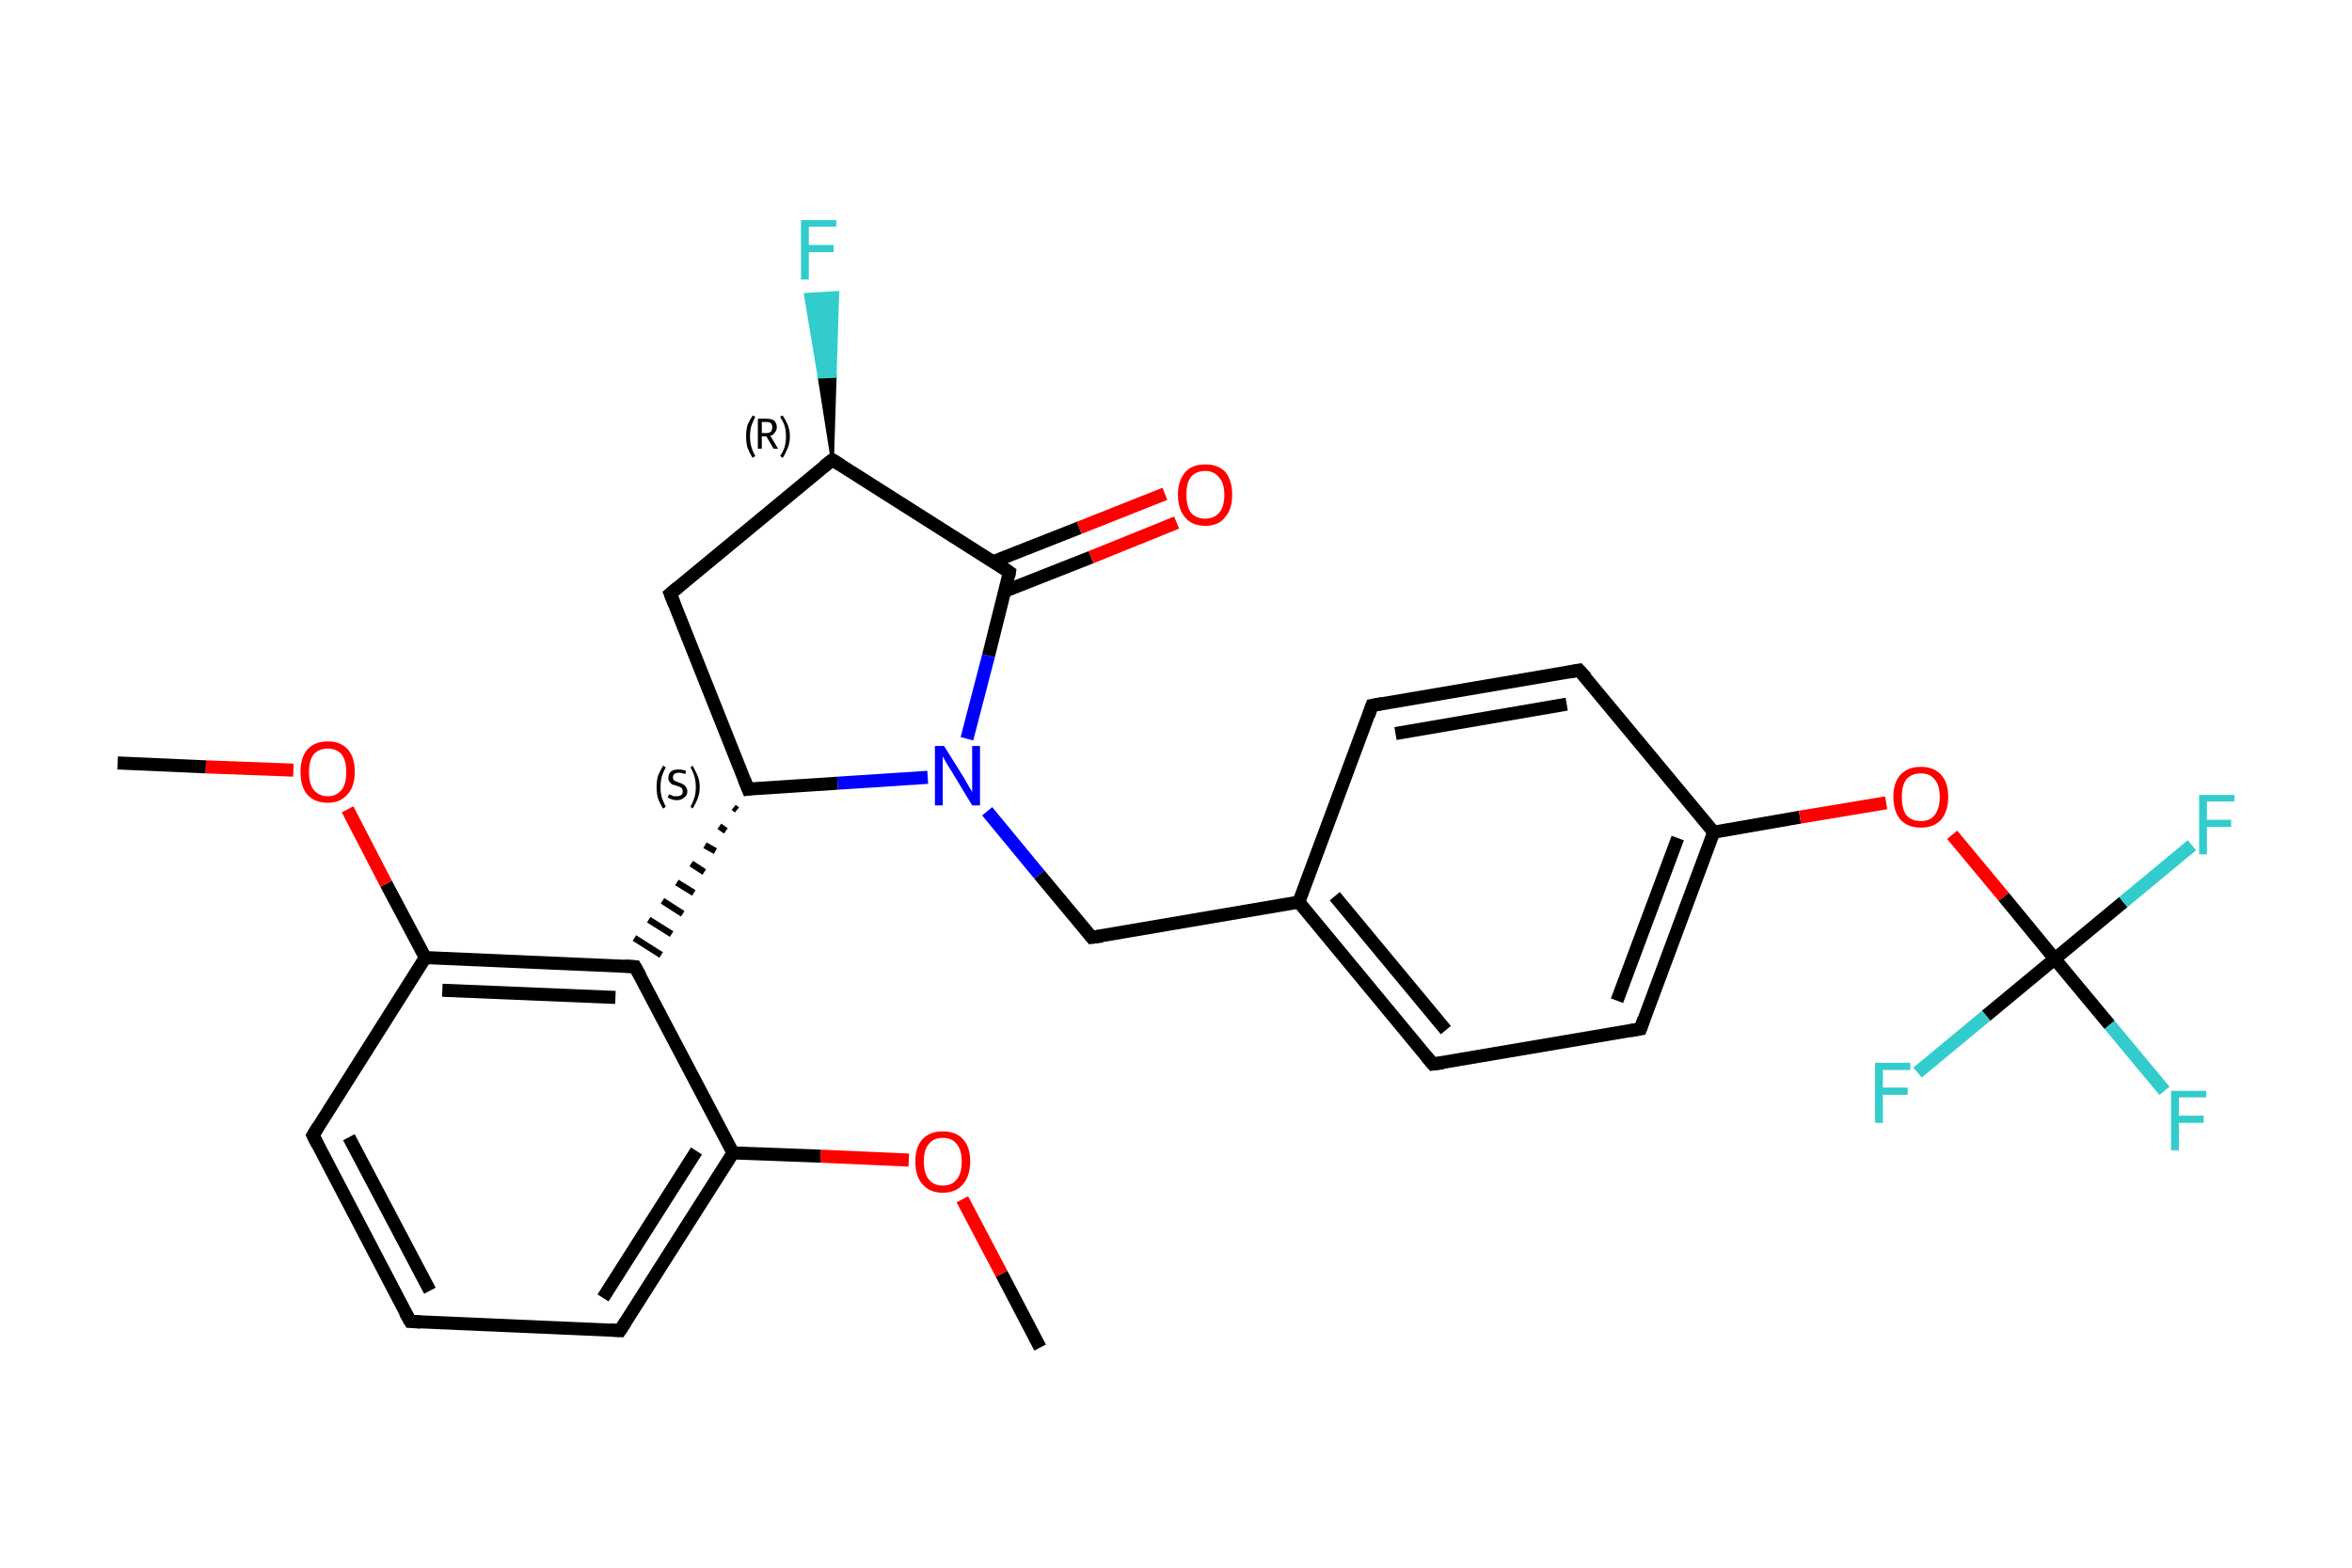 <?xml version='1.0' encoding='iso-8859-1'?>
<svg version='1.1' baseProfile='full'
              xmlns='http://www.w3.org/2000/svg'
                      xmlns:rdkit='http://www.rdkit.org/xml'
                      xmlns:xlink='http://www.w3.org/1999/xlink'
                  xml:space='preserve'
width='360px' height='240px' viewBox='0 0 360 240'>
<!-- END OF HEADER -->
<rect style='opacity:1.0;fill:#FFFFFF;stroke:none' width='360.0' height='240.0' x='0.0' y='0.0'> </rect>
<path class='bond-0 atom-0 atom-1' d='M 159.2,206.3 L 153.3,195.0' style='fill:none;fill-rule:evenodd;stroke:#000000;stroke-width:2.0px;stroke-linecap:butt;stroke-linejoin:miter;stroke-opacity:1' />
<path class='bond-0 atom-0 atom-1' d='M 153.3,195.0 L 147.3,183.6' style='fill:none;fill-rule:evenodd;stroke:#FF0000;stroke-width:2.0px;stroke-linecap:butt;stroke-linejoin:miter;stroke-opacity:1' />
<path class='bond-1 atom-1 atom-2' d='M 139.1,177.6 L 125.6,177.0' style='fill:none;fill-rule:evenodd;stroke:#FF0000;stroke-width:2.0px;stroke-linecap:butt;stroke-linejoin:miter;stroke-opacity:1' />
<path class='bond-1 atom-1 atom-2' d='M 125.6,177.0 L 112.2,176.5' style='fill:none;fill-rule:evenodd;stroke:#000000;stroke-width:2.0px;stroke-linecap:butt;stroke-linejoin:miter;stroke-opacity:1' />
<path class='bond-2 atom-2 atom-3' d='M 112.2,176.5 L 94.9,203.7' style='fill:none;fill-rule:evenodd;stroke:#000000;stroke-width:2.0px;stroke-linecap:butt;stroke-linejoin:miter;stroke-opacity:1' />
<path class='bond-2 atom-2 atom-3' d='M 106.6,176.2 L 92.3,198.7' style='fill:none;fill-rule:evenodd;stroke:#000000;stroke-width:2.0px;stroke-linecap:butt;stroke-linejoin:miter;stroke-opacity:1' />
<path class='bond-3 atom-3 atom-4' d='M 94.9,203.7 L 62.8,202.3' style='fill:none;fill-rule:evenodd;stroke:#000000;stroke-width:2.0px;stroke-linecap:butt;stroke-linejoin:miter;stroke-opacity:1' />
<path class='bond-4 atom-4 atom-5' d='M 62.8,202.3 L 47.9,173.8' style='fill:none;fill-rule:evenodd;stroke:#000000;stroke-width:2.0px;stroke-linecap:butt;stroke-linejoin:miter;stroke-opacity:1' />
<path class='bond-4 atom-4 atom-5' d='M 65.8,197.6 L 53.4,174.1' style='fill:none;fill-rule:evenodd;stroke:#000000;stroke-width:2.0px;stroke-linecap:butt;stroke-linejoin:miter;stroke-opacity:1' />
<path class='bond-5 atom-5 atom-6' d='M 47.9,173.8 L 65.1,146.6' style='fill:none;fill-rule:evenodd;stroke:#000000;stroke-width:2.0px;stroke-linecap:butt;stroke-linejoin:miter;stroke-opacity:1' />
<path class='bond-6 atom-6 atom-7' d='M 65.1,146.6 L 59.1,135.3' style='fill:none;fill-rule:evenodd;stroke:#000000;stroke-width:2.0px;stroke-linecap:butt;stroke-linejoin:miter;stroke-opacity:1' />
<path class='bond-6 atom-6 atom-7' d='M 59.1,135.3 L 53.2,123.9' style='fill:none;fill-rule:evenodd;stroke:#FF0000;stroke-width:2.0px;stroke-linecap:butt;stroke-linejoin:miter;stroke-opacity:1' />
<path class='bond-7 atom-7 atom-8' d='M 44.9,117.9 L 31.5,117.4' style='fill:none;fill-rule:evenodd;stroke:#FF0000;stroke-width:2.0px;stroke-linecap:butt;stroke-linejoin:miter;stroke-opacity:1' />
<path class='bond-7 atom-7 atom-8' d='M 31.5,117.4 L 18.0,116.8' style='fill:none;fill-rule:evenodd;stroke:#000000;stroke-width:2.0px;stroke-linecap:butt;stroke-linejoin:miter;stroke-opacity:1' />
<path class='bond-8 atom-6 atom-9' d='M 65.1,146.6 L 97.2,148.0' style='fill:none;fill-rule:evenodd;stroke:#000000;stroke-width:2.0px;stroke-linecap:butt;stroke-linejoin:miter;stroke-opacity:1' />
<path class='bond-8 atom-6 atom-9' d='M 67.7,151.6 L 94.2,152.7' style='fill:none;fill-rule:evenodd;stroke:#000000;stroke-width:2.0px;stroke-linecap:butt;stroke-linejoin:miter;stroke-opacity:1' />
<path class='bond-9 atom-10 atom-9' d='M 112.3,123.6 L 112.8,124.0' style='fill:none;fill-rule:evenodd;stroke:#000000;stroke-width:1.0px;stroke-linecap:butt;stroke-linejoin:miter;stroke-opacity:1' />
<path class='bond-9 atom-10 atom-9' d='M 110.1,126.5 L 111.1,127.2' style='fill:none;fill-rule:evenodd;stroke:#000000;stroke-width:1.0px;stroke-linecap:butt;stroke-linejoin:miter;stroke-opacity:1' />
<path class='bond-9 atom-10 atom-9' d='M 107.9,129.4 L 109.5,130.3' style='fill:none;fill-rule:evenodd;stroke:#000000;stroke-width:1.0px;stroke-linecap:butt;stroke-linejoin:miter;stroke-opacity:1' />
<path class='bond-9 atom-10 atom-9' d='M 105.8,132.2 L 107.8,133.5' style='fill:none;fill-rule:evenodd;stroke:#000000;stroke-width:1.0px;stroke-linecap:butt;stroke-linejoin:miter;stroke-opacity:1' />
<path class='bond-9 atom-10 atom-9' d='M 103.6,135.1 L 106.2,136.7' style='fill:none;fill-rule:evenodd;stroke:#000000;stroke-width:1.0px;stroke-linecap:butt;stroke-linejoin:miter;stroke-opacity:1' />
<path class='bond-9 atom-10 atom-9' d='M 101.4,137.9 L 104.5,139.9' style='fill:none;fill-rule:evenodd;stroke:#000000;stroke-width:1.0px;stroke-linecap:butt;stroke-linejoin:miter;stroke-opacity:1' />
<path class='bond-9 atom-10 atom-9' d='M 99.3,140.8 L 102.8,143.0' style='fill:none;fill-rule:evenodd;stroke:#000000;stroke-width:1.0px;stroke-linecap:butt;stroke-linejoin:miter;stroke-opacity:1' />
<path class='bond-9 atom-10 atom-9' d='M 97.1,143.6 L 101.2,146.2' style='fill:none;fill-rule:evenodd;stroke:#000000;stroke-width:1.0px;stroke-linecap:butt;stroke-linejoin:miter;stroke-opacity:1' />
<path class='bond-10 atom-10 atom-11' d='M 114.5,120.8 L 102.6,90.9' style='fill:none;fill-rule:evenodd;stroke:#000000;stroke-width:2.0px;stroke-linecap:butt;stroke-linejoin:miter;stroke-opacity:1' />
<path class='bond-11 atom-11 atom-12' d='M 102.6,90.9 L 127.4,70.4' style='fill:none;fill-rule:evenodd;stroke:#000000;stroke-width:2.0px;stroke-linecap:butt;stroke-linejoin:miter;stroke-opacity:1' />
<path class='bond-12 atom-12 atom-13' d='M 127.4,70.4 L 125.4,57.7 L 127.8,57.6 Z' style='fill:#000000;fill-rule:evenodd;fill-opacity:1;stroke:#000000;stroke-width:0.5px;stroke-linecap:butt;stroke-linejoin:miter;stroke-opacity:1;' />
<path class='bond-12 atom-12 atom-13' d='M 125.4,57.7 L 128.2,44.8 L 123.3,45.1 Z' style='fill:#33CCCC;fill-rule:evenodd;fill-opacity:1;stroke:#33CCCC;stroke-width:0.5px;stroke-linecap:butt;stroke-linejoin:miter;stroke-opacity:1;' />
<path class='bond-12 atom-12 atom-13' d='M 125.4,57.7 L 127.8,57.6 L 128.2,44.8 Z' style='fill:#33CCCC;fill-rule:evenodd;fill-opacity:1;stroke:#33CCCC;stroke-width:0.5px;stroke-linecap:butt;stroke-linejoin:miter;stroke-opacity:1;' />
<path class='bond-13 atom-12 atom-14' d='M 127.4,70.4 L 154.5,87.6' style='fill:none;fill-rule:evenodd;stroke:#000000;stroke-width:2.0px;stroke-linecap:butt;stroke-linejoin:miter;stroke-opacity:1' />
<path class='bond-14 atom-14 atom-15' d='M 153.8,90.5 L 167.0,85.3' style='fill:none;fill-rule:evenodd;stroke:#000000;stroke-width:2.0px;stroke-linecap:butt;stroke-linejoin:miter;stroke-opacity:1' />
<path class='bond-14 atom-14 atom-15' d='M 167.0,85.3 L 180.1,80.0' style='fill:none;fill-rule:evenodd;stroke:#FF0000;stroke-width:2.0px;stroke-linecap:butt;stroke-linejoin:miter;stroke-opacity:1' />
<path class='bond-14 atom-14 atom-15' d='M 152.0,86.0 L 165.2,80.8' style='fill:none;fill-rule:evenodd;stroke:#000000;stroke-width:2.0px;stroke-linecap:butt;stroke-linejoin:miter;stroke-opacity:1' />
<path class='bond-14 atom-14 atom-15' d='M 165.2,80.8 L 178.3,75.6' style='fill:none;fill-rule:evenodd;stroke:#FF0000;stroke-width:2.0px;stroke-linecap:butt;stroke-linejoin:miter;stroke-opacity:1' />
<path class='bond-15 atom-14 atom-16' d='M 154.5,87.6 L 151.3,100.4' style='fill:none;fill-rule:evenodd;stroke:#000000;stroke-width:2.0px;stroke-linecap:butt;stroke-linejoin:miter;stroke-opacity:1' />
<path class='bond-15 atom-14 atom-16' d='M 151.3,100.4 L 148.0,113.1' style='fill:none;fill-rule:evenodd;stroke:#0000FF;stroke-width:2.0px;stroke-linecap:butt;stroke-linejoin:miter;stroke-opacity:1' />
<path class='bond-16 atom-16 atom-17' d='M 151.1,124.2 L 159.1,133.9' style='fill:none;fill-rule:evenodd;stroke:#0000FF;stroke-width:2.0px;stroke-linecap:butt;stroke-linejoin:miter;stroke-opacity:1' />
<path class='bond-16 atom-16 atom-17' d='M 159.1,133.9 L 167.1,143.5' style='fill:none;fill-rule:evenodd;stroke:#000000;stroke-width:2.0px;stroke-linecap:butt;stroke-linejoin:miter;stroke-opacity:1' />
<path class='bond-17 atom-17 atom-18' d='M 167.1,143.5 L 198.8,138.1' style='fill:none;fill-rule:evenodd;stroke:#000000;stroke-width:2.0px;stroke-linecap:butt;stroke-linejoin:miter;stroke-opacity:1' />
<path class='bond-18 atom-18 atom-19' d='M 198.8,138.1 L 219.3,162.9' style='fill:none;fill-rule:evenodd;stroke:#000000;stroke-width:2.0px;stroke-linecap:butt;stroke-linejoin:miter;stroke-opacity:1' />
<path class='bond-18 atom-18 atom-19' d='M 204.3,137.2 L 221.3,157.7' style='fill:none;fill-rule:evenodd;stroke:#000000;stroke-width:2.0px;stroke-linecap:butt;stroke-linejoin:miter;stroke-opacity:1' />
<path class='bond-19 atom-19 atom-20' d='M 219.3,162.9 L 251.1,157.5' style='fill:none;fill-rule:evenodd;stroke:#000000;stroke-width:2.0px;stroke-linecap:butt;stroke-linejoin:miter;stroke-opacity:1' />
<path class='bond-20 atom-20 atom-21' d='M 251.1,157.5 L 262.3,127.4' style='fill:none;fill-rule:evenodd;stroke:#000000;stroke-width:2.0px;stroke-linecap:butt;stroke-linejoin:miter;stroke-opacity:1' />
<path class='bond-20 atom-20 atom-21' d='M 247.5,153.2 L 256.8,128.3' style='fill:none;fill-rule:evenodd;stroke:#000000;stroke-width:2.0px;stroke-linecap:butt;stroke-linejoin:miter;stroke-opacity:1' />
<path class='bond-21 atom-21 atom-22' d='M 262.3,127.4 L 275.5,125.1' style='fill:none;fill-rule:evenodd;stroke:#000000;stroke-width:2.0px;stroke-linecap:butt;stroke-linejoin:miter;stroke-opacity:1' />
<path class='bond-21 atom-21 atom-22' d='M 275.5,125.1 L 288.7,122.9' style='fill:none;fill-rule:evenodd;stroke:#FF0000;stroke-width:2.0px;stroke-linecap:butt;stroke-linejoin:miter;stroke-opacity:1' />
<path class='bond-22 atom-22 atom-23' d='M 298.8,127.8 L 306.7,137.3' style='fill:none;fill-rule:evenodd;stroke:#FF0000;stroke-width:2.0px;stroke-linecap:butt;stroke-linejoin:miter;stroke-opacity:1' />
<path class='bond-22 atom-22 atom-23' d='M 306.7,137.3 L 314.5,146.8' style='fill:none;fill-rule:evenodd;stroke:#000000;stroke-width:2.0px;stroke-linecap:butt;stroke-linejoin:miter;stroke-opacity:1' />
<path class='bond-23 atom-23 atom-24' d='M 314.5,146.8 L 322.9,156.9' style='fill:none;fill-rule:evenodd;stroke:#000000;stroke-width:2.0px;stroke-linecap:butt;stroke-linejoin:miter;stroke-opacity:1' />
<path class='bond-23 atom-23 atom-24' d='M 322.9,156.9 L 331.3,167.0' style='fill:none;fill-rule:evenodd;stroke:#33CCCC;stroke-width:2.0px;stroke-linecap:butt;stroke-linejoin:miter;stroke-opacity:1' />
<path class='bond-24 atom-23 atom-25' d='M 314.5,146.8 L 325.0,138.1' style='fill:none;fill-rule:evenodd;stroke:#000000;stroke-width:2.0px;stroke-linecap:butt;stroke-linejoin:miter;stroke-opacity:1' />
<path class='bond-24 atom-23 atom-25' d='M 325.0,138.1 L 335.5,129.4' style='fill:none;fill-rule:evenodd;stroke:#33CCCC;stroke-width:2.0px;stroke-linecap:butt;stroke-linejoin:miter;stroke-opacity:1' />
<path class='bond-25 atom-23 atom-26' d='M 314.5,146.8 L 304.0,155.5' style='fill:none;fill-rule:evenodd;stroke:#000000;stroke-width:2.0px;stroke-linecap:butt;stroke-linejoin:miter;stroke-opacity:1' />
<path class='bond-25 atom-23 atom-26' d='M 304.0,155.5 L 293.5,164.2' style='fill:none;fill-rule:evenodd;stroke:#33CCCC;stroke-width:2.0px;stroke-linecap:butt;stroke-linejoin:miter;stroke-opacity:1' />
<path class='bond-26 atom-21 atom-27' d='M 262.3,127.4 L 241.7,102.6' style='fill:none;fill-rule:evenodd;stroke:#000000;stroke-width:2.0px;stroke-linecap:butt;stroke-linejoin:miter;stroke-opacity:1' />
<path class='bond-27 atom-27 atom-28' d='M 241.7,102.6 L 210.0,108.0' style='fill:none;fill-rule:evenodd;stroke:#000000;stroke-width:2.0px;stroke-linecap:butt;stroke-linejoin:miter;stroke-opacity:1' />
<path class='bond-27 atom-27 atom-28' d='M 239.8,107.8 L 213.6,112.3' style='fill:none;fill-rule:evenodd;stroke:#000000;stroke-width:2.0px;stroke-linecap:butt;stroke-linejoin:miter;stroke-opacity:1' />
<path class='bond-28 atom-9 atom-2' d='M 97.2,148.0 L 112.2,176.5' style='fill:none;fill-rule:evenodd;stroke:#000000;stroke-width:2.0px;stroke-linecap:butt;stroke-linejoin:miter;stroke-opacity:1' />
<path class='bond-29 atom-16 atom-10' d='M 142.0,119.0 L 128.2,119.9' style='fill:none;fill-rule:evenodd;stroke:#0000FF;stroke-width:2.0px;stroke-linecap:butt;stroke-linejoin:miter;stroke-opacity:1' />
<path class='bond-29 atom-16 atom-10' d='M 128.2,119.9 L 114.5,120.8' style='fill:none;fill-rule:evenodd;stroke:#000000;stroke-width:2.0px;stroke-linecap:butt;stroke-linejoin:miter;stroke-opacity:1' />
<path class='bond-30 atom-28 atom-18' d='M 210.0,108.0 L 198.8,138.1' style='fill:none;fill-rule:evenodd;stroke:#000000;stroke-width:2.0px;stroke-linecap:butt;stroke-linejoin:miter;stroke-opacity:1' />
<path d='M 95.8,202.3 L 94.9,203.7 L 93.3,203.6' style='fill:none;stroke:#000000;stroke-width:2.0px;stroke-linecap:butt;stroke-linejoin:miter;stroke-opacity:1;' />
<path d='M 64.4,202.4 L 62.8,202.3 L 62.0,200.9' style='fill:none;stroke:#000000;stroke-width:2.0px;stroke-linecap:butt;stroke-linejoin:miter;stroke-opacity:1;' />
<path d='M 48.6,175.2 L 47.9,173.8 L 48.7,172.5' style='fill:none;stroke:#000000;stroke-width:2.0px;stroke-linecap:butt;stroke-linejoin:miter;stroke-opacity:1;' />
<path d='M 95.6,147.9 L 97.2,148.0 L 98.0,149.4' style='fill:none;stroke:#000000;stroke-width:2.0px;stroke-linecap:butt;stroke-linejoin:miter;stroke-opacity:1;' />
<path d='M 113.9,119.3 L 114.5,120.8 L 115.1,120.7' style='fill:none;stroke:#000000;stroke-width:2.0px;stroke-linecap:butt;stroke-linejoin:miter;stroke-opacity:1;' />
<path d='M 103.2,92.4 L 102.6,90.9 L 103.8,89.9' style='fill:none;stroke:#000000;stroke-width:2.0px;stroke-linecap:butt;stroke-linejoin:miter;stroke-opacity:1;' />
<path d='M 126.1,71.4 L 127.4,70.4 L 128.7,71.2' style='fill:none;stroke:#000000;stroke-width:2.0px;stroke-linecap:butt;stroke-linejoin:miter;stroke-opacity:1;' />
<path d='M 153.2,86.7 L 154.5,87.6 L 154.4,88.2' style='fill:none;stroke:#000000;stroke-width:2.0px;stroke-linecap:butt;stroke-linejoin:miter;stroke-opacity:1;' />
<path d='M 166.7,143.0 L 167.1,143.5 L 168.7,143.3' style='fill:none;stroke:#000000;stroke-width:2.0px;stroke-linecap:butt;stroke-linejoin:miter;stroke-opacity:1;' />
<path d='M 218.3,161.7 L 219.3,162.9 L 220.9,162.7' style='fill:none;stroke:#000000;stroke-width:2.0px;stroke-linecap:butt;stroke-linejoin:miter;stroke-opacity:1;' />
<path d='M 249.5,157.8 L 251.1,157.5 L 251.6,156.0' style='fill:none;stroke:#000000;stroke-width:2.0px;stroke-linecap:butt;stroke-linejoin:miter;stroke-opacity:1;' />
<path d='M 242.8,103.8 L 241.7,102.6 L 240.1,102.9' style='fill:none;stroke:#000000;stroke-width:2.0px;stroke-linecap:butt;stroke-linejoin:miter;stroke-opacity:1;' />
<path d='M 211.6,107.7 L 210.0,108.0 L 209.5,109.5' style='fill:none;stroke:#000000;stroke-width:2.0px;stroke-linecap:butt;stroke-linejoin:miter;stroke-opacity:1;' />
<path class='atom-1' d='M 140.1 177.8
Q 140.1 175.6, 141.2 174.4
Q 142.3 173.2, 144.3 173.2
Q 146.3 173.2, 147.4 174.4
Q 148.5 175.6, 148.5 177.8
Q 148.5 180.0, 147.4 181.3
Q 146.3 182.6, 144.3 182.6
Q 142.3 182.6, 141.2 181.3
Q 140.1 180.1, 140.1 177.8
M 144.3 181.5
Q 145.7 181.5, 146.4 180.6
Q 147.2 179.7, 147.2 177.8
Q 147.2 176.0, 146.4 175.1
Q 145.7 174.2, 144.3 174.2
Q 142.9 174.2, 142.2 175.1
Q 141.4 176.0, 141.4 177.8
Q 141.4 179.7, 142.2 180.6
Q 142.9 181.5, 144.3 181.5
' fill='#FF0000'/>
<path class='atom-7' d='M 46.0 118.2
Q 46.0 116.0, 47.0 114.8
Q 48.1 113.5, 50.2 113.5
Q 52.2 113.5, 53.3 114.8
Q 54.3 116.0, 54.3 118.2
Q 54.3 120.4, 53.2 121.6
Q 52.1 122.9, 50.2 122.9
Q 48.1 122.9, 47.0 121.6
Q 46.0 120.4, 46.0 118.2
M 50.2 121.9
Q 51.5 121.9, 52.3 120.9
Q 53.0 120.0, 53.0 118.2
Q 53.0 116.4, 52.3 115.5
Q 51.5 114.6, 50.2 114.6
Q 48.8 114.6, 48.0 115.5
Q 47.3 116.4, 47.3 118.2
Q 47.3 120.0, 48.0 120.9
Q 48.8 121.9, 50.2 121.9
' fill='#FF0000'/>
<path class='atom-13' d='M 122.6 33.7
L 128.0 33.7
L 128.0 34.7
L 123.8 34.7
L 123.8 37.5
L 127.6 37.5
L 127.6 38.6
L 123.8 38.6
L 123.8 42.8
L 122.6 42.8
L 122.6 33.7
' fill='#33CCCC'/>
<path class='atom-15' d='M 180.3 75.7
Q 180.3 73.6, 181.4 72.3
Q 182.4 71.1, 184.5 71.1
Q 186.5 71.1, 187.6 72.3
Q 188.6 73.6, 188.6 75.7
Q 188.6 78.0, 187.5 79.2
Q 186.5 80.5, 184.5 80.5
Q 182.4 80.5, 181.4 79.2
Q 180.3 78.0, 180.3 75.7
M 184.5 79.4
Q 185.8 79.4, 186.6 78.5
Q 187.4 77.6, 187.4 75.7
Q 187.4 74.0, 186.6 73.1
Q 185.8 72.1, 184.5 72.1
Q 183.1 72.1, 182.3 73.0
Q 181.6 73.9, 181.6 75.7
Q 181.6 77.6, 182.3 78.5
Q 183.1 79.4, 184.5 79.4
' fill='#FF0000'/>
<path class='atom-16' d='M 144.5 114.2
L 147.5 119.0
Q 147.8 119.5, 148.3 120.4
Q 148.8 121.2, 148.8 121.3
L 148.8 114.2
L 150.0 114.2
L 150.0 123.3
L 148.8 123.3
L 145.6 118.0
Q 145.2 117.4, 144.8 116.7
Q 144.4 116.0, 144.3 115.8
L 144.3 123.3
L 143.1 123.3
L 143.1 114.2
L 144.5 114.2
' fill='#0000FF'/>
<path class='atom-22' d='M 289.8 122.0
Q 289.8 119.8, 290.9 118.6
Q 292.0 117.4, 294.0 117.4
Q 296.0 117.4, 297.1 118.6
Q 298.2 119.8, 298.2 122.0
Q 298.2 124.2, 297.1 125.5
Q 296.0 126.7, 294.0 126.7
Q 292.0 126.7, 290.9 125.5
Q 289.8 124.2, 289.8 122.0
M 294.0 125.7
Q 295.4 125.7, 296.1 124.8
Q 296.9 123.8, 296.9 122.0
Q 296.9 120.2, 296.1 119.3
Q 295.4 118.4, 294.0 118.4
Q 292.6 118.4, 291.8 119.3
Q 291.1 120.2, 291.1 122.0
Q 291.1 123.9, 291.8 124.8
Q 292.6 125.7, 294.0 125.7
' fill='#FF0000'/>
<path class='atom-24' d='M 332.3 167.0
L 337.7 167.0
L 337.7 168.0
L 333.5 168.0
L 333.5 170.8
L 337.3 170.8
L 337.3 171.9
L 333.5 171.9
L 333.5 176.1
L 332.3 176.1
L 332.3 167.0
' fill='#33CCCC'/>
<path class='atom-25' d='M 336.6 121.7
L 342.0 121.7
L 342.0 122.7
L 337.8 122.7
L 337.8 125.5
L 341.5 125.5
L 341.5 126.6
L 337.8 126.6
L 337.8 130.8
L 336.6 130.8
L 336.6 121.7
' fill='#33CCCC'/>
<path class='atom-26' d='M 287.0 162.7
L 292.4 162.7
L 292.4 163.8
L 288.2 163.8
L 288.2 166.5
L 292.0 166.5
L 292.0 167.6
L 288.2 167.6
L 288.2 171.9
L 287.0 171.9
L 287.0 162.7
' fill='#33CCCC'/>
<path class='note' d='M 100.5 120.5
Q 100.5 119.6, 100.7 118.8
Q 101.0 118.1, 101.5 117.2
L 101.9 117.5
Q 101.5 118.2, 101.3 118.9
Q 101.1 119.6, 101.1 120.5
Q 101.1 121.4, 101.3 122.1
Q 101.5 122.7, 101.9 123.5
L 101.5 123.8
Q 101.0 123.0, 100.7 122.2
Q 100.5 121.4, 100.5 120.5
' fill='#000000'/>
<path class='note' d='M 102.4 121.6
Q 102.5 121.7, 102.7 121.7
Q 102.9 121.8, 103.1 121.9
Q 103.4 121.9, 103.6 121.9
Q 104.0 121.9, 104.3 121.7
Q 104.5 121.5, 104.5 121.2
Q 104.5 120.9, 104.4 120.7
Q 104.3 120.6, 104.1 120.5
Q 103.9 120.4, 103.6 120.3
Q 103.2 120.2, 102.9 120.1
Q 102.7 120.0, 102.5 119.7
Q 102.3 119.5, 102.3 119.1
Q 102.3 118.5, 102.7 118.1
Q 103.1 117.8, 103.9 117.8
Q 104.4 117.8, 105.0 118.0
L 104.9 118.5
Q 104.3 118.3, 103.9 118.3
Q 103.5 118.3, 103.2 118.5
Q 103.0 118.7, 103.0 119.0
Q 103.0 119.2, 103.1 119.4
Q 103.2 119.5, 103.4 119.6
Q 103.6 119.7, 103.9 119.8
Q 104.3 119.9, 104.6 120.1
Q 104.8 120.2, 105.0 120.5
Q 105.2 120.7, 105.2 121.2
Q 105.2 121.8, 104.7 122.1
Q 104.3 122.5, 103.6 122.5
Q 103.2 122.5, 102.9 122.4
Q 102.6 122.3, 102.2 122.1
L 102.4 121.6
' fill='#000000'/>
<path class='note' d='M 107.1 120.5
Q 107.1 121.4, 106.8 122.2
Q 106.5 123.0, 106.0 123.8
L 105.7 123.5
Q 106.1 122.7, 106.3 122.1
Q 106.5 121.4, 106.5 120.5
Q 106.5 119.6, 106.3 118.9
Q 106.1 118.2, 105.7 117.5
L 106.0 117.2
Q 106.5 118.1, 106.8 118.8
Q 107.1 119.6, 107.1 120.5
' fill='#000000'/>
<path class='note' d='M 114.2 66.8
Q 114.2 65.9, 114.4 65.1
Q 114.7 64.4, 115.2 63.6
L 115.6 63.8
Q 115.2 64.6, 115.0 65.2
Q 114.8 65.9, 114.8 66.8
Q 114.8 67.7, 115.0 68.4
Q 115.2 69.1, 115.6 69.8
L 115.2 70.1
Q 114.7 69.3, 114.4 68.5
Q 114.2 67.8, 114.2 66.8
' fill='#000000'/>
<path class='note' d='M 118.4 68.7
L 117.3 66.8
L 117.3 66.8
L 116.6 66.8
L 116.6 68.7
L 116.0 68.7
L 116.0 64.1
L 117.3 64.1
Q 118.1 64.1, 118.5 64.4
Q 118.9 64.8, 118.9 65.4
Q 118.9 65.9, 118.6 66.2
Q 118.4 66.6, 117.9 66.7
L 119.1 68.7
L 118.4 68.7
M 116.6 66.3
L 117.3 66.3
Q 117.7 66.3, 118.0 66.1
Q 118.2 65.8, 118.2 65.4
Q 118.2 65.0, 118.0 64.8
Q 117.8 64.6, 117.3 64.6
L 116.6 64.6
L 116.6 66.3
' fill='#000000'/>
<path class='note' d='M 120.9 66.8
Q 120.9 67.8, 120.6 68.5
Q 120.3 69.3, 119.8 70.1
L 119.4 69.8
Q 119.9 69.1, 120.1 68.4
Q 120.3 67.7, 120.3 66.8
Q 120.3 65.9, 120.1 65.2
Q 119.9 64.6, 119.4 63.8
L 119.8 63.6
Q 120.3 64.4, 120.6 65.1
Q 120.9 65.9, 120.9 66.8
' fill='#000000'/>
</svg>
